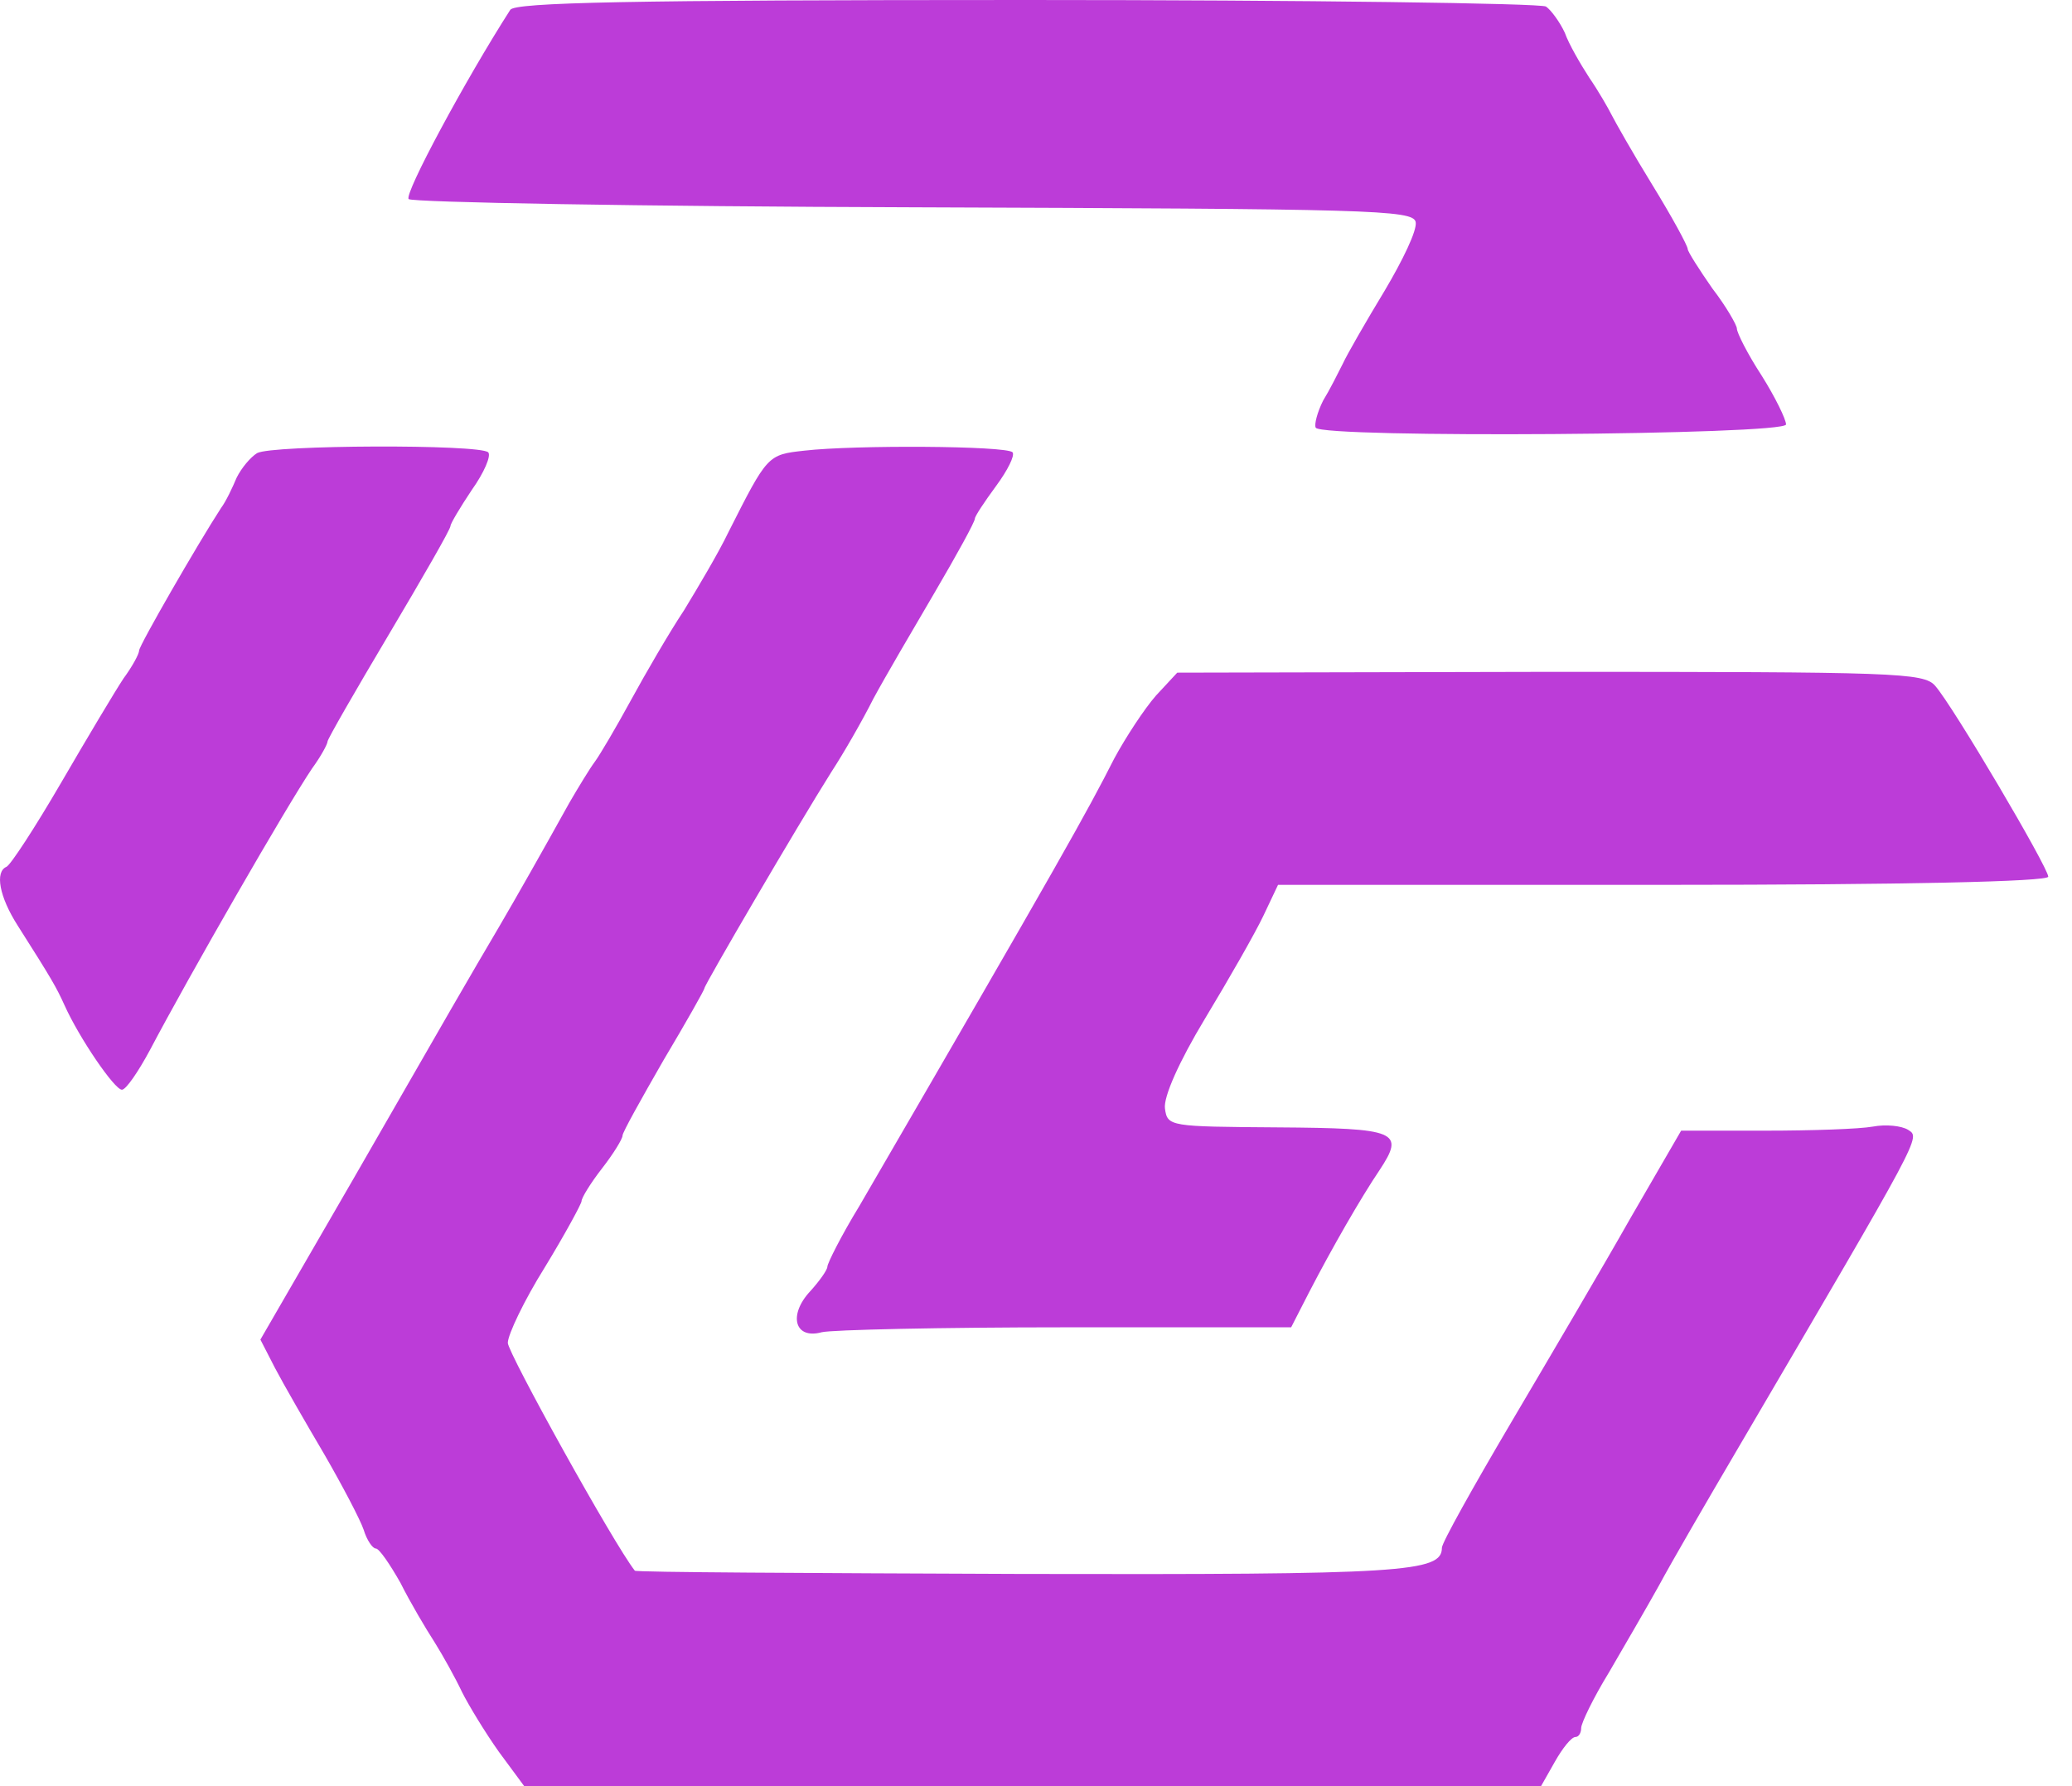 <svg width="58" height="50" viewBox="0 0 58 50" fill="none" xmlns="http://www.w3.org/2000/svg">
<path d="M14.284 0.275C13.046 2.202 11.303 5.436 11.44 5.573C11.532 5.665 17.908 5.78 25.591 5.803C38.344 5.849 39.559 5.872 39.628 6.216C39.674 6.445 39.261 7.294 38.757 8.142C38.229 9.014 37.702 9.931 37.587 10.184C37.449 10.459 37.22 10.917 37.036 11.216C36.876 11.537 36.784 11.881 36.83 11.973C37.014 12.271 49.995 12.179 49.995 11.881C49.995 11.743 49.697 11.124 49.307 10.505C48.917 9.908 48.619 9.312 48.619 9.197C48.619 9.105 48.321 8.578 47.931 8.073C47.564 7.546 47.243 7.041 47.243 6.972C47.243 6.881 46.807 6.078 46.257 5.183C45.706 4.289 45.202 3.394 45.11 3.211C45.018 3.028 44.743 2.546 44.49 2.179C44.238 1.789 43.917 1.239 43.803 0.917C43.665 0.619 43.413 0.275 43.275 0.183C43.114 0.092 36.578 0 28.734 0C17.564 0 14.422 0.069 14.284 0.275ZM7.197 12.684C7.013 12.798 6.761 13.096 6.624 13.372C6.509 13.647 6.325 14.037 6.188 14.22C5.546 15.206 3.894 18.073 3.894 18.211C3.894 18.303 3.711 18.647 3.458 18.991C3.229 19.335 2.449 20.642 1.715 21.904C0.981 23.165 0.293 24.22 0.179 24.266C-0.142 24.404 -0.028 25.092 0.5 25.917C1.463 27.431 1.578 27.638 1.807 28.142C2.22 29.06 3.206 30.505 3.413 30.505C3.527 30.505 3.871 30 4.192 29.404C5.316 27.271 8.023 22.569 8.734 21.514C8.986 21.17 9.169 20.826 9.169 20.757C9.169 20.688 9.949 19.335 10.89 17.752C11.83 16.17 12.61 14.816 12.61 14.725C12.61 14.656 12.885 14.197 13.206 13.716C13.55 13.234 13.757 12.752 13.665 12.661C13.413 12.431 7.61 12.454 7.197 12.684ZM22.518 12.615C21.486 12.729 21.486 12.729 20.385 14.908C20.11 15.482 19.536 16.445 19.146 17.087C18.734 17.706 18.069 18.853 17.656 19.61C17.243 20.367 16.784 21.147 16.646 21.33C16.509 21.514 16.188 22.041 15.935 22.477C15.133 23.922 14.468 25.092 13.986 25.917C13.16 27.317 12.564 28.349 9.903 32.982L7.289 37.5L7.702 38.303C7.931 38.739 8.55 39.816 9.078 40.711C9.582 41.583 10.087 42.546 10.179 42.821C10.27 43.119 10.431 43.349 10.523 43.349C10.614 43.349 10.913 43.784 11.211 44.312C11.486 44.862 11.922 45.596 12.174 45.986C12.403 46.353 12.747 46.972 12.931 47.362C13.114 47.729 13.573 48.486 13.963 49.037L14.674 50H43.137L43.527 49.312C43.734 48.945 43.986 48.624 44.101 48.624C44.192 48.624 44.261 48.509 44.261 48.372C44.261 48.234 44.605 47.523 45.041 46.812C45.454 46.101 46.096 45 46.44 44.381C46.784 43.739 47.77 42.041 48.619 40.596C53.848 31.674 53.757 31.858 53.413 31.628C53.229 31.514 52.793 31.468 52.426 31.537C52.059 31.605 50.706 31.651 49.422 31.651H47.059L45.637 34.105C44.858 35.482 43.344 38.05 42.289 39.839C41.234 41.628 40.362 43.188 40.362 43.326C40.362 44.014 39.307 44.083 28.596 44.06C22.656 44.037 17.793 44.014 17.77 43.968C17.174 43.211 14.215 37.867 14.215 37.592C14.215 37.362 14.674 36.399 15.247 35.482C15.821 34.541 16.279 33.693 16.279 33.624C16.279 33.532 16.532 33.119 16.853 32.706C17.174 32.294 17.426 31.881 17.426 31.789C17.426 31.697 17.954 30.757 18.573 29.679C19.215 28.601 19.72 27.706 19.72 27.661C19.72 27.569 22.335 23.096 23.275 21.605C23.619 21.078 24.146 20.161 24.445 19.564C24.766 18.968 25.546 17.638 26.165 16.583C26.784 15.527 27.289 14.61 27.289 14.518C27.289 14.45 27.564 14.037 27.885 13.601C28.206 13.165 28.413 12.752 28.344 12.661C28.16 12.477 23.917 12.454 22.518 12.615Z" fill="#BC3CD8"/>
<path d="M32.358 19.472C32.036 19.839 31.509 20.642 31.188 21.238C30.431 22.729 29.743 23.968 24.055 33.761C23.55 34.587 23.16 35.367 23.16 35.459C23.16 35.55 22.931 35.871 22.679 36.147C22.059 36.812 22.243 37.5 23 37.294C23.275 37.225 26.348 37.156 29.835 37.156H36.142L36.647 36.17C37.289 34.931 38.092 33.532 38.619 32.752C39.33 31.674 39.124 31.582 35.752 31.559C32.748 31.537 32.679 31.537 32.61 31.032C32.564 30.711 33 29.725 33.734 28.509C34.399 27.408 35.133 26.124 35.362 25.642L35.775 24.77H46.555C53.321 24.77 57.335 24.679 57.335 24.541C57.335 24.289 54.674 19.77 54.169 19.197C53.848 18.83 53.092 18.807 43.39 18.807L32.954 18.83L32.358 19.472Z" fill="#BC3CD8"/>
</svg>
